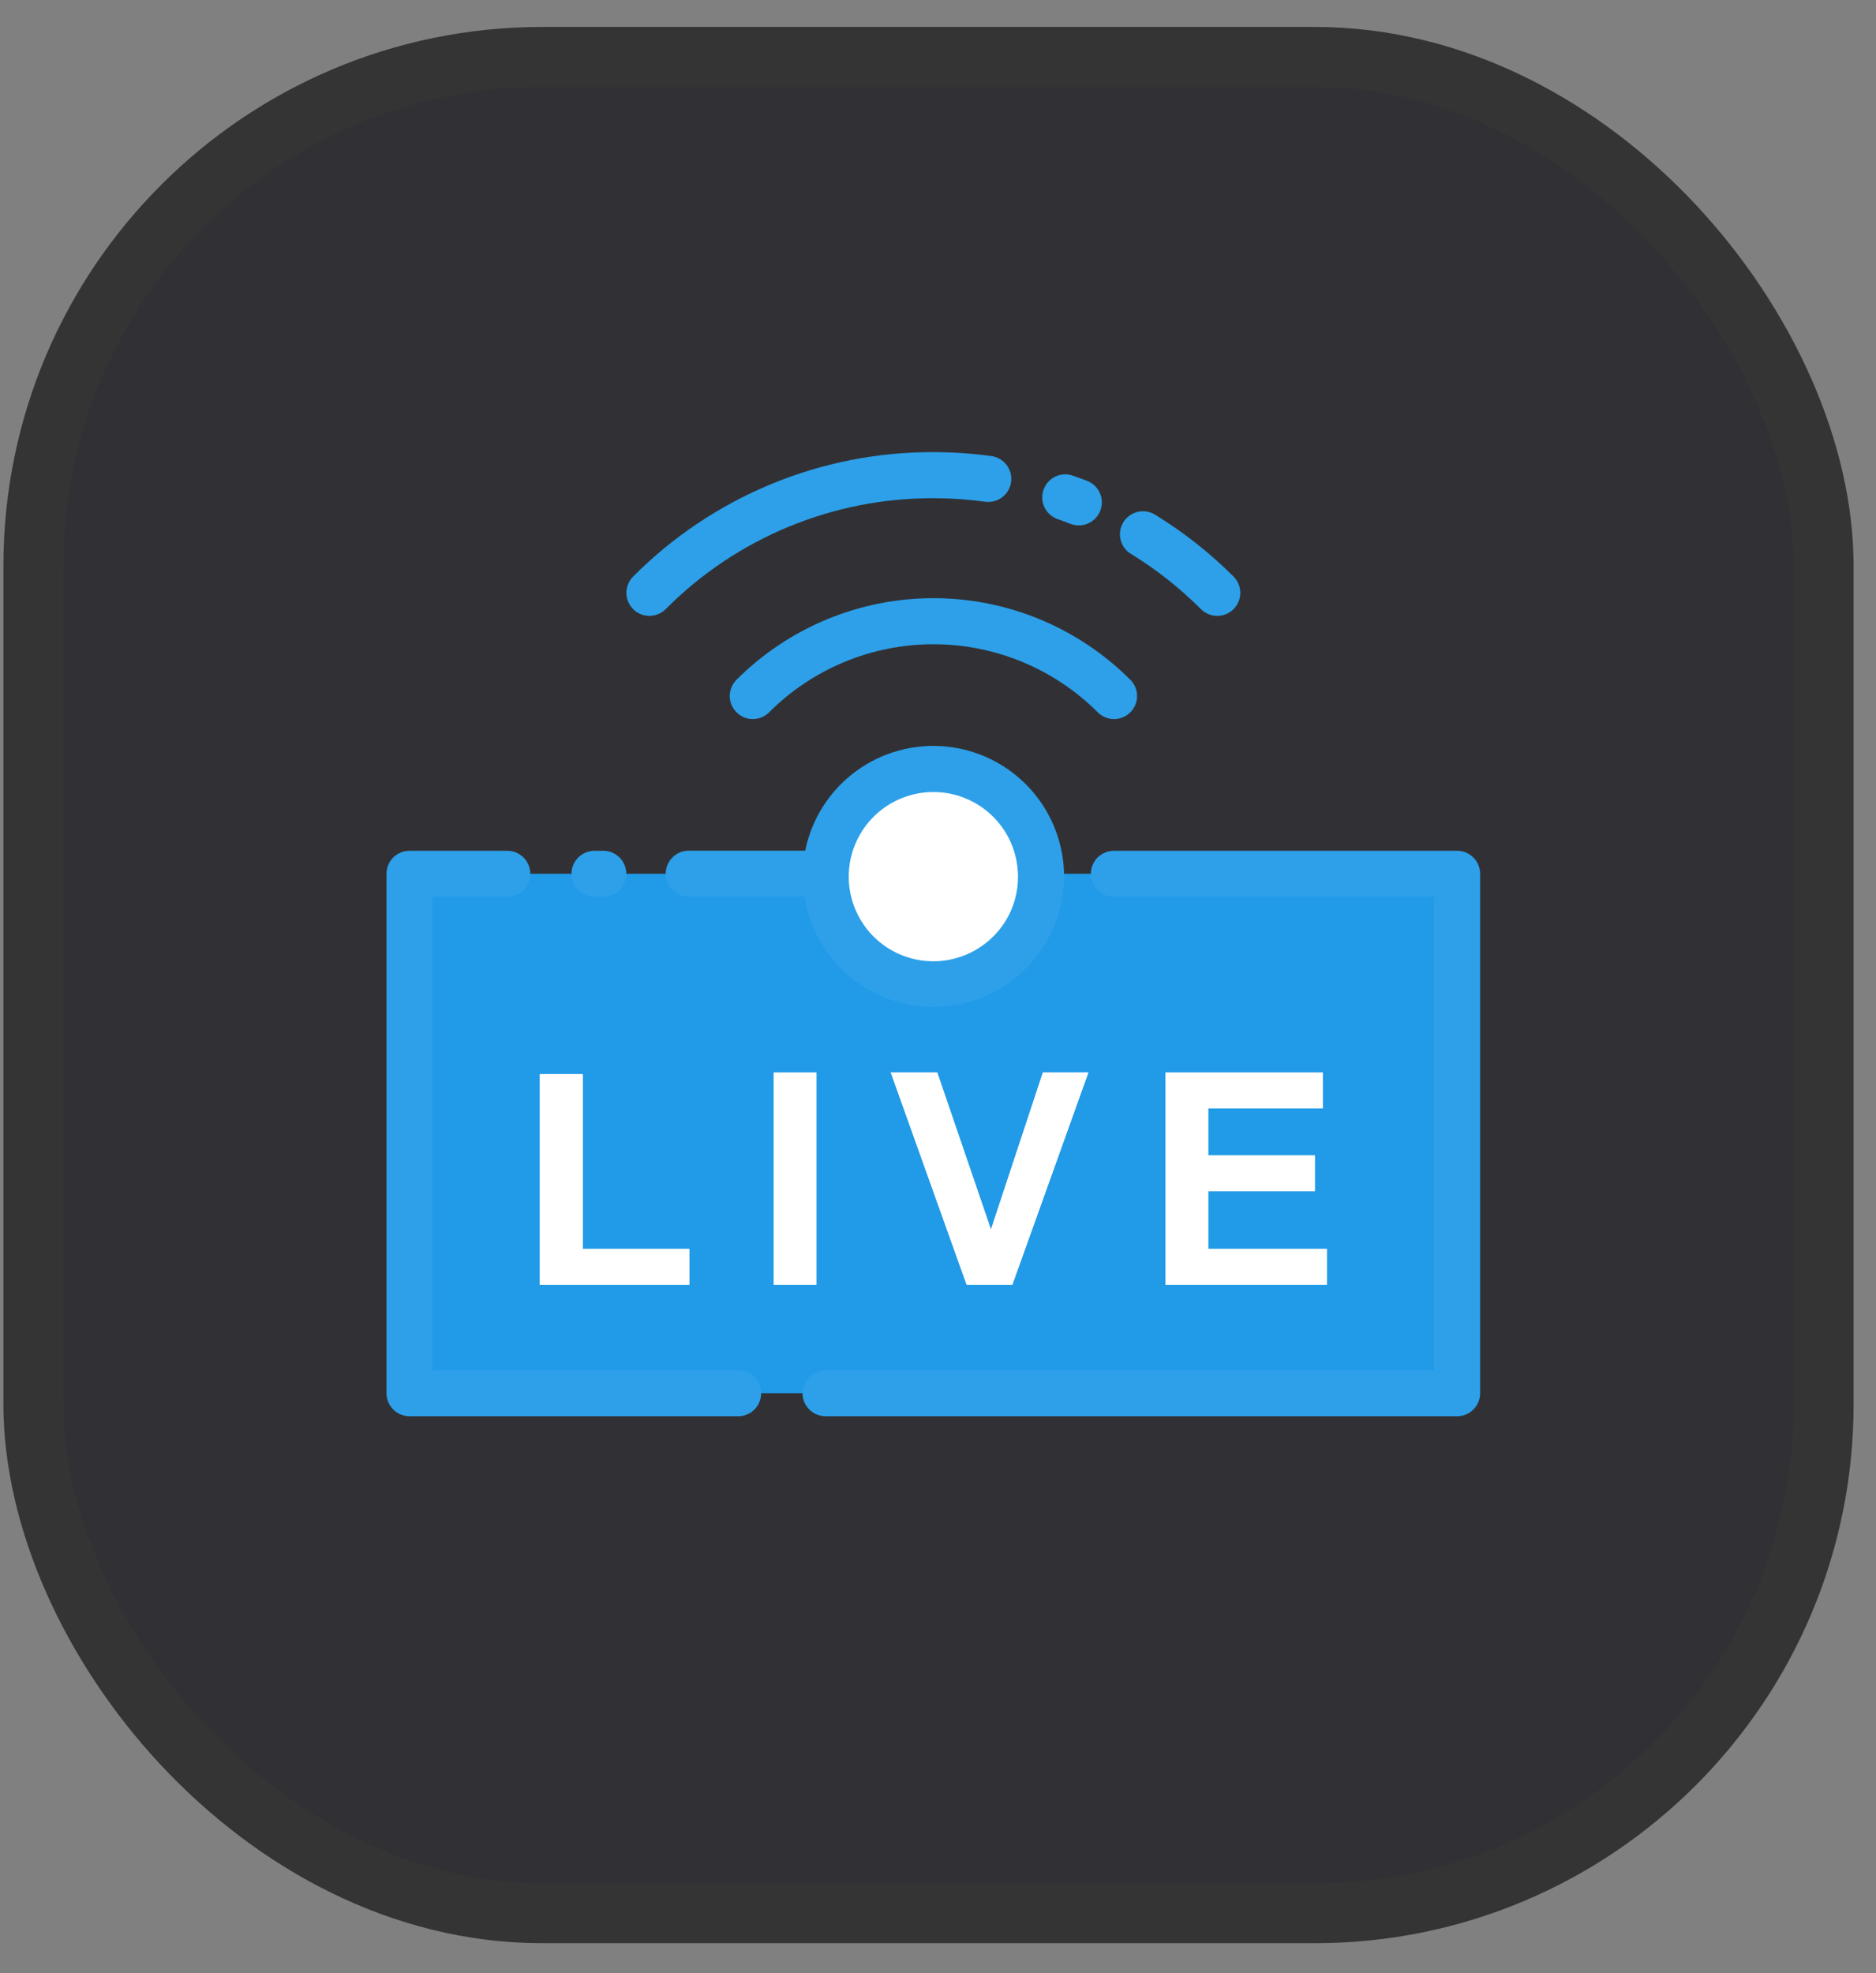 <svg width="58" height="61" viewBox="0 0 58 61" fill="none" xmlns="http://www.w3.org/2000/svg">
<rect x="0" y="0" width="58" height="61" fill="#808080" stroke="none"/>
<rect x="1.031" y="1.758" width="55.351" height="57.388" rx="15.735" fill="#313135" stroke="#343434" stroke-width="1.851"/>
<path d="M45.051 27.012H12.66V43.069H45.051V27.012Z" fill="#219AE8"/>
<path d="M16.691 39.718V33.207H18.016V38.612H21.312V39.718H16.691Z" fill="#E9F1F8"/>
<path d="M23.918 39.715V33.152H25.243V39.715H23.918Z" fill="#E9F1F8"/>
<path d="M29.885 39.715L27.539 33.152H28.976L30.637 38.01L32.244 33.152H33.65L31.298 39.715H29.885Z" fill="#E9F1F8"/>
<path d="M36.031 39.715V33.152H40.897V34.262H37.357V35.718H40.653V36.823H37.357V38.609H41.024V39.715H36.031Z" fill="#E9F1F8"/>
<path d="M28.857 30.432C30.695 30.432 32.186 28.942 32.186 27.103C32.186 25.264 30.695 23.773 28.857 23.773C27.018 23.773 25.527 25.264 25.527 27.103C25.527 28.942 27.018 30.432 28.857 30.432Z" fill="white"/>
<path d="M18.38 27.725H18.651C18.84 27.725 19.021 27.65 19.155 27.516C19.288 27.383 19.364 27.202 19.364 27.013C19.364 26.824 19.288 26.643 19.155 26.509C19.021 26.376 18.84 26.301 18.651 26.301H18.38C18.191 26.301 18.01 26.376 17.877 26.509C17.743 26.643 17.668 26.824 17.668 27.013C17.668 27.202 17.743 27.383 17.877 27.516C18.01 27.65 18.191 27.725 18.38 27.725Z" fill="#2DA0E9"/>
<path d="M22.821 42.358H13.373V27.725H15.683C15.871 27.725 16.053 27.65 16.186 27.516C16.32 27.383 16.395 27.202 16.395 27.013C16.395 26.824 16.32 26.643 16.186 26.509C16.053 26.376 15.871 26.301 15.683 26.301H12.661C12.473 26.301 12.291 26.376 12.158 26.509C12.024 26.643 11.949 26.824 11.949 27.013V43.07C11.949 43.259 12.024 43.44 12.158 43.573C12.291 43.707 12.473 43.782 12.661 43.782H22.821C23.009 43.782 23.191 43.707 23.324 43.573C23.458 43.44 23.533 43.259 23.533 43.07C23.533 42.881 23.458 42.7 23.324 42.566C23.191 42.433 23.009 42.358 22.821 42.358Z" fill="#2DA0E9"/>
<path d="M45.049 26.301H34.438C34.249 26.301 34.068 26.376 33.934 26.509C33.801 26.643 33.726 26.824 33.726 27.013C33.726 27.202 33.801 27.383 33.934 27.516C34.068 27.65 34.249 27.725 34.438 27.725H44.337V42.358H25.525C25.336 42.358 25.155 42.433 25.021 42.566C24.887 42.7 24.812 42.881 24.812 43.07C24.812 43.259 24.887 43.44 25.021 43.573C25.155 43.707 25.336 43.782 25.525 43.782H45.049C45.238 43.782 45.419 43.707 45.552 43.573C45.686 43.44 45.761 43.259 45.761 43.07V27.013C45.761 26.824 45.686 26.643 45.552 26.509C45.419 26.376 45.238 26.301 45.049 26.301Z" fill="#2DA0E9"/>
<path d="M21.311 38.61H18.016V33.207H16.691V39.716H21.311V38.61Z" fill="white"/>
<path d="M25.243 33.152H23.918V39.715H25.243V33.152Z" fill="white"/>
<path d="M31.299 39.715L33.65 33.152H32.244L30.637 38.01L28.976 33.152H27.539L29.885 39.715H31.299Z" fill="white"/>
<path d="M40.897 34.262V33.152H36.031V39.715H41.022V38.609H37.356V36.823H40.651V35.718H37.356V34.262H40.897Z" fill="white"/>
<path d="M32.898 27.101C32.898 26.099 32.525 25.132 31.853 24.389C31.18 23.646 30.256 23.179 29.259 23.079C28.262 22.979 27.263 23.253 26.456 23.848C25.65 24.442 25.093 25.316 24.894 26.298H21.294C21.105 26.298 20.924 26.373 20.791 26.506C20.657 26.64 20.582 26.821 20.582 27.01C20.582 27.199 20.657 27.38 20.791 27.513C20.924 27.647 21.105 27.722 21.294 27.722H24.868C25.027 28.725 25.558 29.631 26.355 30.26C27.152 30.889 28.157 31.194 29.169 31.116C30.182 31.038 31.127 30.581 31.818 29.837C32.509 29.093 32.894 28.116 32.898 27.101ZM30.706 28.951C30.278 29.379 29.715 29.645 29.113 29.704C28.51 29.764 27.906 29.612 27.403 29.276C26.899 28.939 26.529 28.439 26.353 27.859C26.177 27.28 26.208 26.658 26.44 26.099C26.672 25.54 27.09 25.078 27.624 24.793C28.158 24.508 28.774 24.416 29.368 24.534C29.961 24.653 30.496 24.973 30.88 25.441C31.264 25.909 31.473 26.495 31.473 27.101C31.474 27.445 31.407 27.786 31.276 28.104C31.144 28.422 30.95 28.71 30.706 28.953V28.951Z" fill="#2DA0E9"/>
<path d="M34.946 22.021C35.012 21.955 35.064 21.876 35.1 21.79C35.136 21.703 35.154 21.611 35.154 21.517C35.154 21.424 35.136 21.331 35.1 21.245C35.064 21.158 35.012 21.08 34.946 21.014C33.331 19.399 31.142 18.492 28.858 18.492C26.575 18.492 24.386 19.399 22.771 21.014C22.705 21.08 22.652 21.158 22.617 21.244C22.581 21.331 22.562 21.424 22.562 21.517C22.562 21.61 22.581 21.703 22.617 21.789C22.652 21.876 22.705 21.954 22.771 22.02C22.837 22.086 22.916 22.139 23.002 22.175C23.088 22.21 23.181 22.229 23.274 22.229C23.368 22.229 23.46 22.21 23.547 22.175C23.633 22.139 23.712 22.086 23.778 22.02C25.125 20.673 26.953 19.916 28.858 19.916C30.764 19.916 32.591 20.673 33.939 22.02C34.072 22.154 34.253 22.229 34.442 22.229C34.631 22.229 34.812 22.154 34.946 22.021Z" fill="#2DA0E9"/>
<path d="M34.955 17.116C35.745 17.6 36.475 18.175 37.13 18.831C37.196 18.897 37.275 18.949 37.361 18.985C37.447 19.021 37.54 19.039 37.634 19.039C37.727 19.039 37.82 19.021 37.906 18.985C37.993 18.949 38.071 18.897 38.137 18.831C38.203 18.764 38.256 18.686 38.292 18.599C38.327 18.513 38.346 18.421 38.346 18.327C38.346 18.233 38.327 18.141 38.292 18.055C38.256 17.968 38.203 17.89 38.137 17.823C37.402 17.089 36.583 16.444 35.696 15.902C35.535 15.808 35.344 15.781 35.163 15.826C34.982 15.872 34.827 15.986 34.73 16.145C34.633 16.304 34.601 16.495 34.643 16.676C34.685 16.858 34.796 17.016 34.953 17.116H34.955Z" fill="#2DA0E9"/>
<path d="M32.698 16.048C32.828 16.092 32.957 16.14 33.084 16.19C33.172 16.225 33.266 16.243 33.361 16.242C33.455 16.241 33.548 16.221 33.635 16.184C33.722 16.146 33.8 16.092 33.866 16.024C33.932 15.956 33.983 15.875 34.017 15.787C34.051 15.699 34.067 15.604 34.065 15.51C34.062 15.415 34.041 15.322 34.002 15.236C33.962 15.15 33.907 15.073 33.837 15.008C33.768 14.944 33.687 14.894 33.598 14.861C33.454 14.806 33.31 14.752 33.164 14.702C32.986 14.641 32.791 14.654 32.622 14.736C32.453 14.819 32.324 14.965 32.262 15.143C32.2 15.321 32.212 15.516 32.293 15.685C32.375 15.855 32.52 15.985 32.698 16.048Z" fill="#2DA0E9"/>
<path d="M20.079 19.037C20.172 19.037 20.265 19.019 20.352 18.983C20.438 18.947 20.517 18.895 20.583 18.829C21.667 17.738 22.956 16.874 24.376 16.286C25.797 15.698 27.32 15.397 28.857 15.401C29.392 15.401 29.927 15.438 30.457 15.51C30.645 15.536 30.834 15.486 30.985 15.371C31.135 15.257 31.234 15.088 31.26 14.901C31.285 14.714 31.236 14.524 31.121 14.374C31.007 14.223 30.838 14.124 30.651 14.099C30.056 14.018 29.457 13.977 28.857 13.977C27.132 13.972 25.424 14.31 23.831 14.97C22.238 15.631 20.791 16.6 19.576 17.823C19.476 17.923 19.408 18.05 19.381 18.188C19.353 18.326 19.367 18.469 19.421 18.599C19.475 18.729 19.567 18.841 19.683 18.919C19.8 18.997 19.938 19.039 20.079 19.039V19.037Z" fill="#2DA0E9"/>
</svg>
